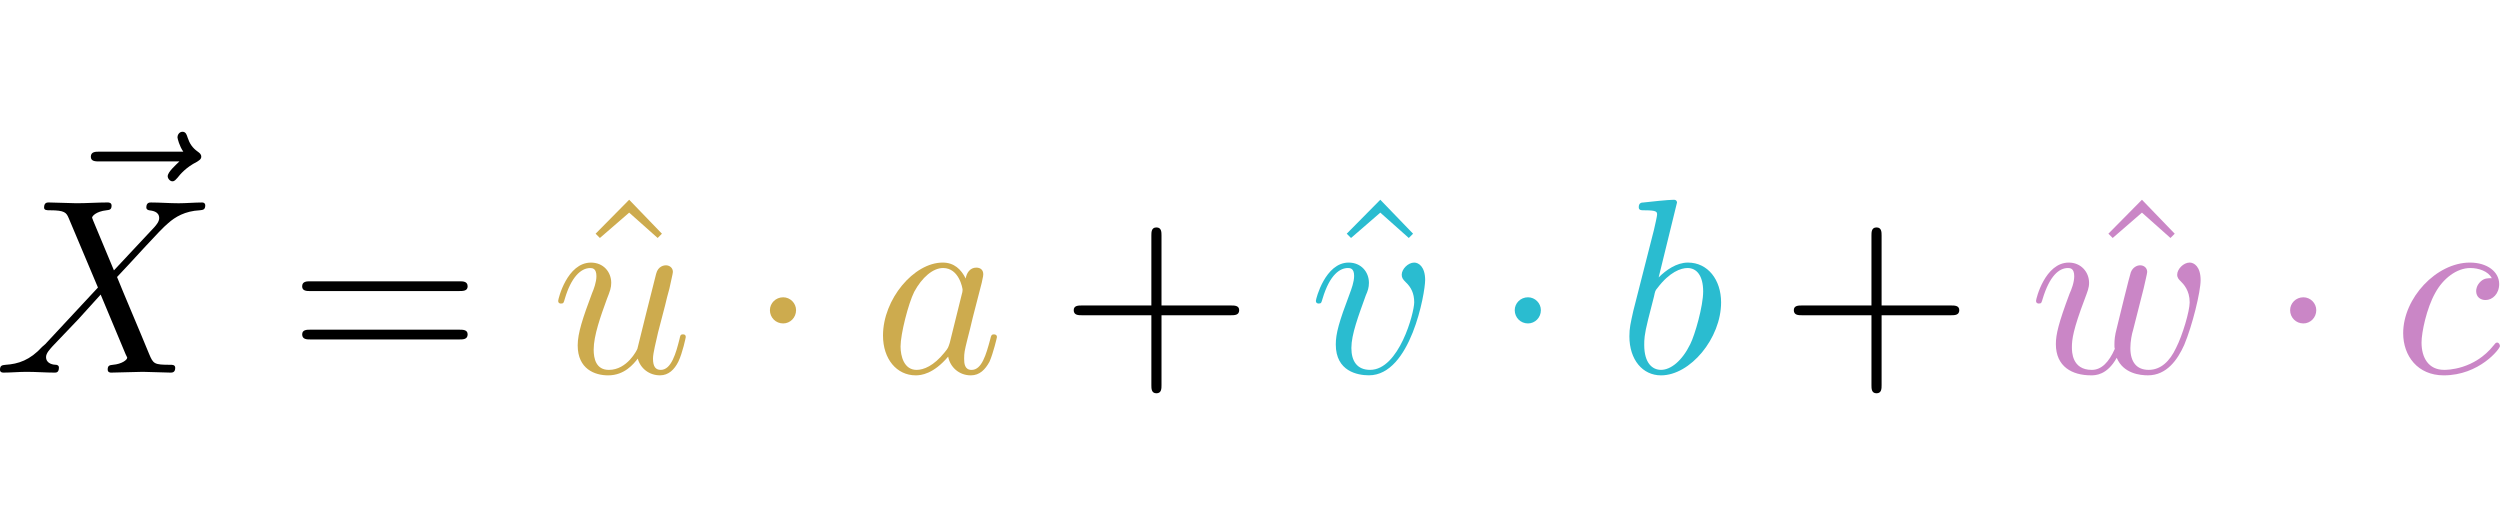 <?xml version="1.0" encoding="UTF-8" standalone="no"?>
<svg
   
   height="1.314em"
   viewBox="0 0 100.105 10.472"
   preserveAspectRatio="xMidYMid meet"
   version="1.1"
   id="svg150"
   sodipodi:docname="render_0010_tmp.svg"
   xmlns:inkscape="http://www.inkscape.org/namespaces/inkscape"
   xmlns:sodipodi="http://sodipodi.sourceforge.net/DTD/sodipodi-0.dtd"
   xmlns:xlink="http://www.w3.org/1999/xlink"
   xmlns="http://www.w3.org/2000/svg"
   xmlns:svg="http://www.w3.org/2000/svg">
<style>
:root {
  --colorX: #f49586;
  --colorY: #73c182;
  --colorZ: #87a1ef;
  --colorU: #cdab4e;
  --colorV: #2abcd0;
  --colorW: #ca86c6;
  }
    @media (prefers-color-scheme: dark)
    {
    :root {
      --colorX: #f9a598;
      --colorY: #87c993;
      --colorZ: #94acef;
      --colorU: #d4b76b;
      --colorV: #58c4d5;
      --colorW: #ce93ca;
    }
    svg {
        color: white;
    }
    }
</style>
  <sodipodi:namedview
     id="namedview152"
     pagecolor="#ffffff"
     bordercolor="#666666"
     borderopacity="1.0"
     inkscape:pageshadow="2"
     inkscape:pageopacity="0.0"
     inkscape:pagecheckerboard="0" />
  <defs
     id="defs64">
    <g
       id="g38">
      <g
         id="glyph-0-0">
        <path
           d="m 5.359,-5.938 c -0.141,0.141 -0.469,0.422 -0.469,0.594 0,0.094 0.094,0.203 0.188,0.203 0.094,0 0.141,-0.078 0.203,-0.141 C 5.391,-5.422 5.625,-5.703 6.062,-5.922 6.125,-5.969 6.234,-6.016 6.234,-6.125 6.234,-6.234 6.156,-6.281 6.094,-6.328 5.875,-6.484 5.766,-6.656 5.688,-6.891 5.656,-6.984 5.625,-7.125 5.484,-7.125 c -0.141,0 -0.203,0.141 -0.203,0.219 0,0.047 0.078,0.359 0.234,0.578 H 2.156 c -0.156,0 -0.344,0 -0.344,0.203 0,0.188 0.188,0.188 0.344,0.188 z m 0,0"
           id="path2" />
      </g>
      <g
         id="glyph-0-1">
        <path
           d="M 4.828,-4.094 4,-6.078 c -0.031,-0.078 -0.047,-0.125 -0.047,-0.125 0,-0.062 0.156,-0.25 0.578,-0.297 0.109,-0.016 0.203,-0.016 0.203,-0.188 0,-0.125 -0.125,-0.125 -0.156,-0.125 -0.406,0 -0.828,0.031 -1.25,0.031 -0.25,0 -0.859,-0.031 -1.109,-0.031 -0.062,0 -0.188,0 -0.188,0.203 C 2.031,-6.5 2.141,-6.5 2.266,-6.5 c 0.594,0 0.656,0.094 0.75,0.312 l 1.172,2.781 -2.109,2.266 -0.125,0.109 C 1.469,-0.5 1,-0.344 0.484,-0.312 c -0.125,0.016 -0.219,0.016 -0.219,0.203 0,0.016 0,0.109 0.141,0.109 0.297,0 0.625,-0.031 0.922,-0.031 C 1.703,-0.031 2.094,0 2.453,0 2.516,0 2.625,0 2.625,-0.203 2.625,-0.297 2.531,-0.312 2.516,-0.312 c -0.094,0 -0.406,-0.031 -0.406,-0.312 0,-0.156 0.156,-0.312 0.266,-0.438 L 3.406,-2.141 4.297,-3.125 l 1,2.391 c 0.047,0.109 0.062,0.109 0.062,0.141 0,0.078 -0.203,0.25 -0.578,0.281 C 4.672,-0.297 4.578,-0.297 4.578,-0.125 4.578,0 4.688,0 4.719,0 5,0 5.703,-0.031 5.984,-0.031 6.234,-0.031 6.844,0 7.094,0 c 0.062,0 0.188,0 0.188,-0.188 0,-0.125 -0.109,-0.125 -0.188,-0.125 -0.656,0 -0.688,-0.031 -0.859,-0.438 C 5.859,-1.672 5.188,-3.234 4.953,-3.828 5.625,-4.531 6.672,-5.719 7,-5.984 7.281,-6.234 7.672,-6.469 8.266,-6.5 c 0.125,-0.016 0.219,-0.016 0.219,-0.203 0,0 0,-0.109 -0.125,-0.109 -0.297,0 -0.641,0.031 -0.938,0.031 -0.375,0 -0.75,-0.031 -1.109,-0.031 -0.062,0 -0.188,0 -0.188,0.203 0,0.062 0.047,0.094 0.109,0.109 0.094,0.016 0.406,0.031 0.406,0.312 0,0.141 -0.109,0.266 -0.188,0.359 z m 0,0"
           id="path5" />
      </g>
      <g
         id="glyph-0-2">
        <path
           d="M 3.484,-0.562 C 3.594,-0.156 3.953,0.109 4.375,0.109 4.719,0.109 4.953,-0.125 5.109,-0.438 5.281,-0.797 5.406,-1.406 5.406,-1.422 c 0,-0.109 -0.078,-0.109 -0.109,-0.109 -0.109,0 -0.109,0.047 -0.141,0.188 -0.141,0.562 -0.328,1.234 -0.75,1.234 -0.203,0 -0.312,-0.125 -0.312,-0.453 0,-0.219 0.125,-0.688 0.203,-1.047 L 4.578,-2.688 C 4.609,-2.828 4.703,-3.203 4.75,-3.359 4.797,-3.594 4.891,-3.969 4.891,-4.031 c 0,-0.172 -0.141,-0.266 -0.281,-0.266 -0.047,0 -0.312,0.016 -0.391,0.344 -0.188,0.734 -0.625,2.484 -0.75,3 -0.016,0.047 -0.406,0.844 -1.141,0.844 -0.516,0 -0.609,-0.453 -0.609,-0.812 0,-0.562 0.281,-1.344 0.531,-2.031 0.125,-0.312 0.172,-0.453 0.172,-0.641 0,-0.438 -0.312,-0.812 -0.812,-0.812 -0.953,0 -1.312,1.453 -1.312,1.531 0,0.109 0.094,0.109 0.109,0.109 0.109,0 0.109,-0.031 0.156,-0.188 0.25,-0.859 0.641,-1.234 1.016,-1.234 0.094,0 0.25,0.016 0.25,0.328 0,0.234 -0.109,0.531 -0.172,0.672 -0.375,1 -0.578,1.609 -0.578,2.094 0,0.953 0.688,1.203 1.219,1.203 0.656,0 1.016,-0.453 1.188,-0.672 z m 0,0"
           id="path8" />
      </g>
      <g
         id="glyph-0-3">
        <path
           d="M 3.719,-3.766 C 3.531,-4.141 3.25,-4.406 2.797,-4.406 c -1.156,0 -2.391,1.469 -2.391,2.922 0,0.938 0.547,1.594 1.312,1.594 0.203,0 0.703,-0.047 1.297,-0.75 0.078,0.422 0.438,0.75 0.906,0.75 0.359,0 0.578,-0.234 0.75,-0.547 0.156,-0.359 0.297,-0.969 0.297,-0.984 0,-0.109 -0.094,-0.109 -0.125,-0.109 -0.094,0 -0.109,0.047 -0.141,0.188 -0.172,0.641 -0.344,1.234 -0.75,1.234 -0.281,0 -0.297,-0.266 -0.297,-0.453 0,-0.219 0.016,-0.312 0.125,-0.75 C 3.891,-1.719 3.906,-1.828 4,-2.203 L 4.359,-3.594 c 0.062,-0.281 0.062,-0.297 0.062,-0.344 0,-0.172 -0.109,-0.266 -0.281,-0.266 -0.25,0 -0.391,0.219 -0.422,0.438 z M 3.078,-1.188 C 3.016,-1 3.016,-0.984 2.875,-0.812 2.438,-0.266 2.031,-0.109 1.75,-0.109 c -0.5,0 -0.641,-0.547 -0.641,-0.938 0,-0.5 0.312,-1.719 0.547,-2.188 0.312,-0.578 0.75,-0.953 1.156,-0.953 0.641,0 0.781,0.812 0.781,0.875 0,0.062 -0.016,0.125 -0.031,0.172 z m 0,0"
           id="path11" />
      </g>
      <g
         id="glyph-0-4">
        <path
           d="m 4.672,-3.703 c 0,-0.547 -0.266,-0.703 -0.438,-0.703 -0.25,0 -0.5,0.266 -0.5,0.484 0,0.125 0.047,0.188 0.156,0.297 0.219,0.203 0.344,0.453 0.344,0.812 0,0.422 -0.609,2.703 -1.766,2.703 -0.516,0 -0.75,-0.344 -0.75,-0.875 0,-0.547 0.281,-1.281 0.578,-2.109 0.078,-0.172 0.125,-0.312 0.125,-0.5 0,-0.438 -0.312,-0.812 -0.812,-0.812 -0.938,0 -1.312,1.453 -1.312,1.531 0,0.109 0.094,0.109 0.109,0.109 0.109,0 0.109,-0.031 0.156,-0.188 0.297,-1 0.719,-1.234 1.016,-1.234 0.078,0 0.25,0 0.25,0.312 0,0.25 -0.109,0.531 -0.172,0.703 -0.438,1.156 -0.562,1.609 -0.562,2.047 0,1.078 0.875,1.234 1.328,1.234 1.672,0 2.25,-3.297 2.25,-3.812 z m 0,0"
           id="path14" />
      </g>
      <g
         id="glyph-0-5">
        <path
           d="m 2.375,-6.812 c 0,0 0,-0.109 -0.125,-0.109 -0.219,0 -0.953,0.078 -1.219,0.109 -0.078,0 -0.188,0.016 -0.188,0.188 0,0.125 0.094,0.125 0.25,0.125 0.469,0 0.484,0.062 0.484,0.172 0,0.062 -0.078,0.406 -0.125,0.609 l -0.828,3.25 c -0.109,0.5 -0.156,0.672 -0.156,1.016 0,0.938 0.531,1.562 1.266,1.562 1.172,0 2.406,-1.484 2.406,-2.922 0,-0.906 -0.531,-1.594 -1.328,-1.594 -0.453,0 -0.875,0.297 -1.172,0.594 z M 1.453,-3.047 C 1.5,-3.266 1.5,-3.281 1.594,-3.391 2.078,-4.031 2.531,-4.188 2.797,-4.188 c 0.359,0 0.625,0.297 0.625,0.938 0,0.594 -0.328,1.734 -0.516,2.109 -0.328,0.672 -0.781,1.031 -1.172,1.031 -0.344,0 -0.672,-0.266 -0.672,-1 0,-0.203 0,-0.391 0.156,-1.016 z m 0,0"
           id="path17" />
      </g>
      <g
         id="glyph-0-6">
        <path
           d="M 4.609,-3.375 C 4.656,-3.594 4.75,-3.969 4.75,-4.031 c 0,-0.172 -0.141,-0.266 -0.281,-0.266 -0.125,0 -0.297,0.078 -0.375,0.281 -0.031,0.062 -0.5,1.969 -0.562,2.234 C 3.453,-1.484 3.438,-1.312 3.438,-1.125 c 0,0.109 0,0.125 0.016,0.172 -0.234,0.531 -0.531,0.844 -0.922,0.844 -0.797,0 -0.797,-0.734 -0.797,-0.906 0,-0.312 0.047,-0.703 0.516,-1.938 0.109,-0.297 0.172,-0.438 0.172,-0.641 0,-0.438 -0.328,-0.812 -0.812,-0.812 -0.953,0 -1.312,1.453 -1.312,1.531 0,0.109 0.094,0.109 0.109,0.109 0.109,0 0.109,-0.031 0.156,-0.188 C 0.844,-3.875 1.219,-4.188 1.578,-4.188 c 0.094,0 0.25,0.016 0.25,0.328 0,0.25 -0.109,0.531 -0.188,0.703 -0.438,1.172 -0.547,1.625 -0.547,2.016 0,0.906 0.656,1.25 1.406,1.25 0.172,0 0.641,0 1.031,-0.703 0.266,0.641 0.953,0.703 1.25,0.703 0.75,0 1.188,-0.625 1.453,-1.219 0.328,-0.781 0.656,-2.125 0.656,-2.594 0,-0.547 -0.266,-0.703 -0.438,-0.703 -0.25,0 -0.5,0.266 -0.5,0.484 0,0.125 0.062,0.188 0.141,0.266 0.109,0.109 0.359,0.359 0.359,0.844 0,0.344 -0.281,1.312 -0.547,1.828 -0.25,0.531 -0.609,0.875 -1.094,0.875 -0.469,0 -0.734,-0.297 -0.734,-0.875 0,-0.266 0.062,-0.578 0.109,-0.719 z m 0,0"
           id="path20" />
      </g>
      <g
         id="glyph-0-7">
        <path
           d="m 3.953,-3.781 c -0.172,0 -0.297,0 -0.438,0.125 -0.172,0.156 -0.188,0.328 -0.188,0.391 0,0.25 0.188,0.359 0.375,0.359 0.281,0 0.547,-0.25 0.547,-0.641 0,-0.484 -0.469,-0.859 -1.172,-0.859 -1.344,0 -2.672,1.422 -2.672,2.828 0,0.906 0.578,1.688 1.625,1.688 1.422,0 2.25,-1.062 2.25,-1.172 0,-0.062 -0.047,-0.141 -0.109,-0.141 -0.062,0 -0.078,0.031 -0.141,0.109 -0.781,0.984 -1.875,0.984 -1.984,0.984 -0.625,0 -0.906,-0.484 -0.906,-1.094 0,-0.406 0.203,-1.375 0.547,-1.984 0.312,-0.578 0.859,-1 1.406,-1 0.328,0 0.719,0.125 0.859,0.406 z m 0,0"
           id="path23" />
      </g>
      <g
         id="glyph-1-0">
        <path
           d="m 6.844,-3.266 c 0.156,0 0.344,0 0.344,-0.188 C 7.188,-3.656 7,-3.656 6.859,-3.656 h -5.969 c -0.141,0 -0.328,0 -0.328,0.203 0,0.188 0.188,0.188 0.328,0.188 z m 0.016,1.938 c 0.141,0 0.328,0 0.328,-0.203 0,-0.188 -0.188,-0.188 -0.344,-0.188 H 0.891 c -0.141,0 -0.328,0 -0.328,0.188 0,0.203 0.188,0.203 0.328,0.203 z m 0,0"
           id="path26" />
      </g>
      <g
         id="glyph-1-1">
        <path
           d="M 2.5,-6.922 1.156,-5.562 1.328,-5.391 2.5,-6.406 3.641,-5.391 3.812,-5.562 Z m 0,0"
           id="path29" />
      </g>
      <g
         id="glyph-1-2">
        <path
           d="m 4.078,-2.297 h 2.781 C 7,-2.297 7.188,-2.297 7.188,-2.5 7.188,-2.688 7,-2.688 6.859,-2.688 h -2.781 v -2.797 c 0,-0.141 0,-0.328 -0.203,-0.328 -0.203,0 -0.203,0.188 -0.203,0.328 V -2.688 h -2.781 c -0.141,0 -0.328,0 -0.328,0.188 0,0.203 0.188,0.203 0.328,0.203 h 2.781 V 0.5 c 0,0.141 0,0.328 0.203,0.328 0.203,0 0.203,-0.188 0.203,-0.328 z m 0,0"
           id="path32" />
      </g>
      <g
         id="glyph-2-0">
        <path
           d="m 1.906,-2.5 c 0,-0.281 -0.234,-0.516 -0.516,-0.516 -0.297,0 -0.531,0.234 -0.531,0.516 0,0.297 0.234,0.531 0.531,0.531 0.281,0 0.516,-0.234 0.516,-0.531 z m 0,0"
           id="path35" />
      </g>
    </g>
    <clipPath
       id="clip-0">
      <path
         clip-rule="nonzero"
         d="m 144,7 h 6 v 5.785 h -6 z m 0,0"
         id="path40" />
    </clipPath>
    <clipPath
       id="clip-1">
      <path
         clip-rule="nonzero"
         d="m 157,7 h 5 v 5.785 h -5 z m 0,0"
         id="path43" />
    </clipPath>
    <clipPath
       id="clip-2">
      <path
         clip-rule="nonzero"
         d="m 164,6 h 8 v 6.785 h -8 z m 0,0"
         id="path46" />
    </clipPath>
    <clipPath
       id="clip-3">
      <path
         clip-rule="nonzero"
         d="m 174,7 h 5 v 5.785 h -5 z m 0,0"
         id="path49" />
    </clipPath>
    <clipPath
       id="clip-4">
      <path
         clip-rule="nonzero"
         d="m 187,5 h 4 v 7.785 h -4 z m 0,0"
         id="path52" />
    </clipPath>
    <clipPath
       id="clip-5">
      <path
         clip-rule="nonzero"
         d="m 193,6 h 8 v 6.785 h -8 z m 0,0"
         id="path55" />
    </clipPath>
    <clipPath
       id="clip-6">
      <path
         clip-rule="nonzero"
         d="m 203,7 h 8 v 5.785 h -8 z m 0,0"
         id="path58" />
    </clipPath>
    <clipPath
       id="clip-7">
      <path
         clip-rule="nonzero"
         d="m 218,7 h 5 v 5.785 h -5 z m 0,0"
         id="path61" />
    </clipPath>
  </defs>
  <g
     fill="currentColor"
     fill-opacity="1"
     id="g68"
     transform="translate(-121.921,-2.311)">
    <use
       xlink:href="#glyph-0-0"
       x="123.746"
       y="9.436"
       id="use66"
       width="100%"
       height="100%" />
  </g>
  <g
     fill="currentColor"
     fill-opacity="1"
     id="g72"
     transform="translate(-121.921,-2.311)">
    <use
       xlink:href="#glyph-0-1"
       x="121.655"
       y="11.955"
       id="use70"
       width="100%"
       height="100%" />
  </g>
  <g
     fill="currentColor"
     fill-opacity="1"
     id="g76"
     transform="translate(-121.921,-2.311)">
    <use
       xlink:href="#glyph-1-0"
       x="133.458"
       y="11.955"
       id="use74"
       width="100%"
       height="100%" />
  </g>
  <g
     fill="#cdab4e"
     fill-opacity="1"
     id="g80"
     transform="translate(-121.921,-2.311)">
    <use
       xlink:href="#glyph-1-1"
       x="144.614"
       y="11.955"
       id="use78"
       width="100%"
       height="100%" />
  </g>
  <g
     clip-path="url(#clip-0)"
     id="g86"
     transform="translate(-121.921,-2.311)">
    <g
       fill="#cdab4e"
       fill-opacity="1"
       id="g84">
      <use
         xlink:href="#glyph-0-2"
         x="143.974"
         y="11.955"
         id="use82"
         width="100%"
         height="100%" />
    </g>
  </g>
  <g
     fill="#cdab4e"
     fill-opacity="1"
     id="g90"
     transform="translate(-121.921,-2.311)">
    <use
       xlink:href="#glyph-2-0"
       x="151.891"
       y="11.955"
       id="use88"
       width="100%"
       height="100%" />
  </g>
  <g
     clip-path="url(#clip-1)"
     id="g96"
     transform="translate(-121.921,-2.311)">
    <g
       fill="#cdab4e"
       fill-opacity="1"
       id="g94">
      <use
         xlink:href="#glyph-0-3"
         x="156.872"
         y="11.955"
         id="use92"
         width="100%"
         height="100%" />
    </g>
  </g>
  <g
     clip-path="url(#clip-2)"
     id="g102"
     transform="translate(-121.921,-2.311)">
    <g
       fill="currentColor"
       fill-opacity="1"
       id="g100">
      <use
         xlink:href="#glyph-1-2"
         x="164.352"
         y="11.955"
         id="use98"
         width="100%"
         height="100%" />
    </g>
  </g>
  <g
     fill="#2abcd0"
     fill-opacity="1"
     id="g106"
     transform="translate(-121.921,-2.311)">
    <use
       xlink:href="#glyph-1-1"
       x="174.691"
       y="11.955"
       id="use104"
       width="100%"
       height="100%" />
  </g>
  <g
     clip-path="url(#clip-3)"
     id="g112"
     transform="translate(-121.921,-2.311)">
    <g
       fill="#2abcd0"
       fill-opacity="1"
       id="g110">
      <use
         xlink:href="#glyph-0-4"
         x="174.315"
         y="11.955"
         id="use108"
         width="100%"
         height="100%" />
    </g>
  </g>
  <g
     fill="#2abcd0"
     fill-opacity="1"
     id="g116"
     transform="translate(-121.921,-2.311)">
    <use
       xlink:href="#glyph-2-0"
       x="181.715"
       y="11.955"
       id="use114"
       width="100%"
       height="100%" />
  </g>
  <g
     clip-path="url(#clip-4)"
     id="g122"
     transform="translate(-121.921,-2.311)">
    <g
       fill="#2abcd0"
       fill-opacity="1"
       id="g120">
      <use
         xlink:href="#glyph-0-5"
         x="186.697"
         y="11.955"
         id="use118"
         width="100%"
         height="100%" />
    </g>
  </g>
  <g
     clip-path="url(#clip-5)"
     id="g128"
     transform="translate(-121.921,-2.311)">
    <g
       fill="currentColor"
       fill-opacity="1"
       id="g126">
      <use
         xlink:href="#glyph-1-2"
         x="193.186"
         y="11.955"
         id="use124"
         width="100%"
         height="100%" />
    </g>
  </g>
  <g
     fill="#ca86c6"
     fill-opacity="1"
     id="g132"
     transform="translate(-121.921,-2.311)">
    <use
       xlink:href="#glyph-1-1"
       x="205.189"
       y="11.955"
       id="use130"
       width="100%"
       height="100%" />
  </g>
  <g
     clip-path="url(#clip-6)"
     id="g138"
     transform="translate(-121.921,-2.311)">
    <g
       fill="#ca86c6"
       fill-opacity="1"
       id="g136">
      <use
         xlink:href="#glyph-0-6"
         x="203.149"
         y="11.955"
         id="use134"
         width="100%"
         height="100%" />
    </g>
  </g>
  <g
     fill="#ca86c6"
     fill-opacity="1"
     id="g142"
     transform="translate(-121.921,-2.311)">
    <use
       xlink:href="#glyph-2-0"
       x="212.763"
       y="11.955"
       id="use140"
       width="100%"
       height="100%" />
  </g>
  <g
     clip-path="url(#clip-7)"
     id="g148"
     transform="translate(-121.921,-2.311)">
    <g
       fill="#ca86c6"
       fill-opacity="1"
       id="g146">
      <use
         xlink:href="#glyph-0-7"
         x="217.744"
         y="11.955"
         id="use144"
         width="100%"
         height="100%" />
    </g>
  </g>
</svg>
